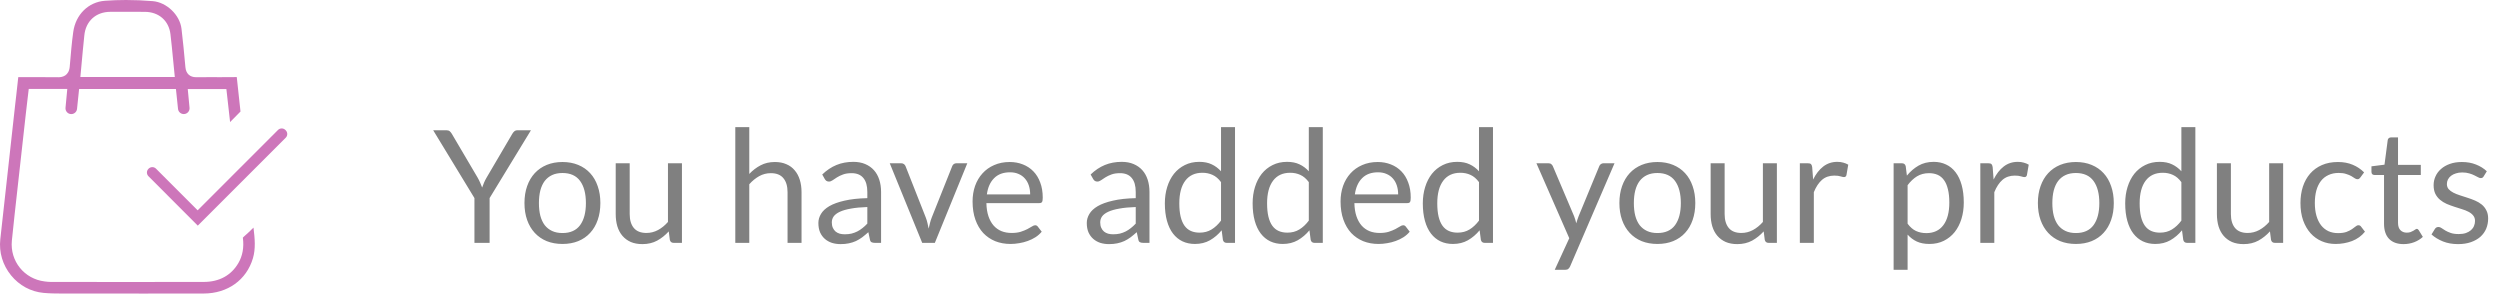 <svg width="350" height="42" viewBox="0 0 350 42" fill="none" xmlns="http://www.w3.org/2000/svg">
<path d="M20.146 41.1C16.795 41.1 13.444 41.097 10.094 41.093H9.98C9.758 41.093 9.537 41.094 9.314 41.094C9.094 41.095 8.875 41.095 8.655 41.095C7.833 41.095 6.955 41.084 6.092 41.004C4.315 40.839 2.702 39.966 1.548 38.55C0.374 37.108 -0.16 35.313 0.042 33.496C0.485 29.529 0.921 25.561 1.359 21.592C1.607 19.337 1.855 17.083 2.105 14.829C2.16 14.337 2.217 13.844 2.275 13.352C2.373 12.516 2.472 11.656 2.558 10.798C3.004 10.8 3.446 10.801 3.888 10.801L5.551 10.799C6.324 10.799 7.235 10.801 8.146 10.813H8.186C8.728 10.813 9.653 10.621 9.763 9.331L9.795 8.955C9.92 7.48 10.049 5.954 10.254 4.475C10.592 2.036 12.374 0.281 14.691 0.108C15.649 0.036 16.642 0 17.643 0C18.86 0 20.117 0.053 21.38 0.158C23.338 0.321 25.183 2.095 25.411 4.031C25.613 5.756 25.792 7.518 25.958 9.412C26.036 10.3 26.58 10.809 27.451 10.809H27.475C28.069 10.804 28.662 10.802 29.255 10.802L30.938 10.804C31.599 10.804 32.364 10.802 33.148 10.792C33.234 11.663 33.332 12.54 33.428 13.391C33.509 14.121 33.593 14.874 33.669 15.614C33.191 16.108 32.7 16.602 32.213 17.088L31.693 12.466H26.286L26.535 15.081C26.558 15.311 26.484 15.533 26.328 15.704C26.172 15.875 25.959 15.969 25.729 15.969C25.312 15.969 24.966 15.658 24.923 15.244L24.632 12.463H11.074L10.784 15.247C10.74 15.661 10.394 15.973 9.977 15.973C9.746 15.973 9.534 15.879 9.378 15.708C9.223 15.537 9.15 15.317 9.171 15.087L9.42 12.453H4.024L3.824 14.142C3.753 14.743 3.68 15.348 3.613 15.952C3.091 20.627 2.571 25.303 2.053 29.978C1.906 31.303 1.775 32.496 1.66 33.696C1.384 36.557 3.405 39.063 6.261 39.401L6.304 39.407C6.562 39.438 6.855 39.473 7.16 39.473L9.656 39.474C12.81 39.475 15.965 39.477 19.119 39.477C22.256 39.477 25.394 39.475 28.531 39.47C30.695 39.467 32.37 38.553 33.374 36.826C33.962 35.816 34.174 34.635 34.005 33.316C34.002 33.295 34.002 33.279 34.001 33.269C34.015 33.251 34.05 33.208 34.134 33.135C34.623 32.711 35.071 32.29 35.489 31.865C35.68 33.419 35.805 34.815 35.411 36.151C34.514 39.194 31.873 41.087 28.519 41.093C25.729 41.098 22.937 41.1 20.146 41.1ZM17.937 1.652C17.106 1.652 16.275 1.654 15.444 1.655C13.412 1.661 11.982 2.975 11.801 5.004C11.768 5.367 11.73 5.731 11.693 6.094C11.663 6.372 11.635 6.651 11.608 6.93C11.547 7.568 11.489 8.208 11.429 8.857L11.251 10.778H24.474L24.366 9.698C24.315 9.194 24.266 8.693 24.218 8.195C24.11 7.076 24 5.92 23.864 4.787C23.637 2.892 22.23 1.663 20.277 1.658C19.498 1.654 18.718 1.652 17.937 1.652Z" fill="#CD76BA"/>
<path d="M20.782 24.669C20.645 24.53 20.569 24.348 20.569 24.153C20.569 23.958 20.646 23.774 20.784 23.637L20.809 23.611C20.947 23.475 21.13 23.398 21.324 23.398C21.519 23.398 21.703 23.474 21.84 23.613L27.669 29.445L38.92 18.195C39.057 18.057 39.241 17.982 39.436 17.982C39.634 17.982 39.818 18.059 39.956 18.199L40.005 18.248C40.287 18.534 40.286 18.996 40.004 19.279L27.69 31.59L20.782 24.669Z" fill="#CD76BA"/>
<path d="M68.545 27.73V34H66.422V27.73L60.647 18.237H62.517C62.707 18.237 62.858 18.285 62.968 18.38C63.078 18.475 63.173 18.593 63.254 18.732L66.862 24.859C67.008 25.116 67.129 25.358 67.225 25.585C67.327 25.812 67.419 26.036 67.5 26.256C67.58 26.029 67.668 25.801 67.764 25.574C67.859 25.347 67.98 25.108 68.127 24.859L71.724 18.732C71.79 18.615 71.878 18.505 71.988 18.402C72.105 18.292 72.255 18.237 72.439 18.237H74.331L68.545 27.73ZM78.749 22.681C79.563 22.681 80.296 22.817 80.949 23.088C81.609 23.359 82.166 23.744 82.621 24.243C83.083 24.742 83.435 25.347 83.677 26.058C83.926 26.762 84.051 27.55 84.051 28.423C84.051 29.303 83.926 30.095 83.677 30.799C83.435 31.503 83.083 32.104 82.621 32.603C82.166 33.102 81.609 33.487 80.949 33.758C80.296 34.022 79.563 34.154 78.749 34.154C77.935 34.154 77.198 34.022 76.538 33.758C75.885 33.487 75.328 33.102 74.866 32.603C74.404 32.104 74.048 31.503 73.799 30.799C73.549 30.095 73.425 29.303 73.425 28.423C73.425 27.55 73.549 26.762 73.799 26.058C74.048 25.347 74.404 24.742 74.866 24.243C75.328 23.744 75.885 23.359 76.538 23.088C77.198 22.817 77.935 22.681 78.749 22.681ZM78.749 32.625C79.849 32.625 80.67 32.258 81.213 31.525C81.755 30.784 82.027 29.754 82.027 28.434C82.027 27.107 81.755 26.073 81.213 25.332C80.67 24.591 79.849 24.221 78.749 24.221C78.192 24.221 77.707 24.316 77.297 24.507C76.886 24.698 76.541 24.973 76.263 25.332C75.992 25.691 75.786 26.135 75.647 26.663C75.515 27.184 75.449 27.774 75.449 28.434C75.449 29.094 75.515 29.684 75.647 30.205C75.786 30.726 75.992 31.166 76.263 31.525C76.541 31.877 76.886 32.148 77.297 32.339C77.707 32.53 78.192 32.625 78.749 32.625ZM88.157 22.857V29.963C88.157 30.806 88.352 31.459 88.74 31.921C89.129 32.383 89.716 32.614 90.5 32.614C91.072 32.614 91.611 32.478 92.117 32.207C92.623 31.936 93.089 31.558 93.514 31.074V22.857H95.472V34H94.306C94.028 34 93.852 33.864 93.778 33.593L93.624 32.394C93.14 32.929 92.598 33.362 91.996 33.692C91.395 34.015 90.706 34.176 89.928 34.176C89.32 34.176 88.781 34.077 88.311 33.879C87.849 33.674 87.461 33.388 87.145 33.021C86.83 32.654 86.592 32.211 86.43 31.69C86.276 31.169 86.199 30.594 86.199 29.963V22.857H88.157ZM102.942 34V17.797H104.9V24.353C105.377 23.847 105.905 23.444 106.484 23.143C107.063 22.835 107.731 22.681 108.486 22.681C109.095 22.681 109.63 22.784 110.092 22.989C110.561 23.187 110.95 23.473 111.258 23.847C111.573 24.214 111.812 24.657 111.973 25.178C112.134 25.699 112.215 26.274 112.215 26.905V34H110.257V26.905C110.257 26.062 110.063 25.409 109.674 24.947C109.293 24.478 108.706 24.243 107.914 24.243C107.335 24.243 106.792 24.382 106.286 24.661C105.787 24.94 105.325 25.317 104.9 25.794V34H102.942ZM123.351 34H122.482C122.291 34 122.137 33.971 122.02 33.912C121.902 33.853 121.825 33.729 121.789 33.538L121.569 32.504C121.275 32.768 120.989 33.006 120.711 33.219C120.432 33.424 120.139 33.6 119.831 33.747C119.523 33.886 119.193 33.993 118.841 34.066C118.496 34.139 118.111 34.176 117.686 34.176C117.253 34.176 116.846 34.117 116.465 34C116.091 33.875 115.764 33.692 115.486 33.45C115.207 33.208 114.983 32.904 114.815 32.537C114.653 32.163 114.573 31.723 114.573 31.217C114.573 30.777 114.694 30.355 114.936 29.952C115.178 29.541 115.566 29.178 116.102 28.863C116.644 28.548 117.352 28.291 118.225 28.093C119.097 27.888 120.164 27.77 121.426 27.741V26.872C121.426 26.007 121.239 25.354 120.865 24.914C120.498 24.467 119.952 24.243 119.226 24.243C118.749 24.243 118.346 24.305 118.016 24.43C117.693 24.547 117.411 24.683 117.169 24.837C116.934 24.984 116.729 25.119 116.553 25.244C116.384 25.361 116.215 25.42 116.047 25.42C115.915 25.42 115.797 25.387 115.695 25.321C115.599 25.248 115.522 25.16 115.464 25.057L115.112 24.43C115.728 23.836 116.391 23.392 117.103 23.099C117.814 22.806 118.602 22.659 119.468 22.659C120.091 22.659 120.645 22.762 121.129 22.967C121.613 23.172 122.02 23.458 122.35 23.825C122.68 24.192 122.929 24.635 123.098 25.156C123.266 25.677 123.351 26.249 123.351 26.872V34ZM118.269 32.801C118.613 32.801 118.929 32.768 119.215 32.702C119.501 32.629 119.768 32.53 120.018 32.405C120.274 32.273 120.516 32.115 120.744 31.932C120.978 31.749 121.206 31.54 121.426 31.305V28.984C120.524 29.013 119.757 29.087 119.127 29.204C118.496 29.314 117.983 29.461 117.587 29.644C117.191 29.827 116.901 30.044 116.718 30.293C116.542 30.542 116.454 30.821 116.454 31.129C116.454 31.422 116.501 31.675 116.597 31.888C116.692 32.101 116.82 32.277 116.982 32.416C117.143 32.548 117.334 32.647 117.554 32.713C117.774 32.772 118.012 32.801 118.269 32.801ZM124.565 22.857H126.171C126.325 22.857 126.454 22.897 126.556 22.978C126.659 23.059 126.732 23.154 126.776 23.264L129.603 30.436C129.706 30.7 129.787 30.964 129.845 31.228C129.904 31.492 129.959 31.752 130.01 32.009C130.069 31.752 130.131 31.492 130.197 31.228C130.263 30.964 130.348 30.7 130.45 30.436L133.31 23.264C133.354 23.147 133.424 23.051 133.519 22.978C133.622 22.897 133.747 22.857 133.893 22.857H135.422L130.879 34H129.108L124.565 22.857ZM141.363 22.681C142.03 22.681 142.646 22.795 143.211 23.022C143.775 23.242 144.263 23.565 144.674 23.99C145.084 24.408 145.403 24.929 145.631 25.552C145.865 26.168 145.983 26.872 145.983 27.664C145.983 27.972 145.95 28.177 145.884 28.28C145.818 28.383 145.693 28.434 145.51 28.434H138.096C138.11 29.138 138.206 29.75 138.382 30.271C138.558 30.792 138.8 31.228 139.108 31.58C139.416 31.925 139.782 32.185 140.208 32.361C140.633 32.53 141.11 32.614 141.638 32.614C142.129 32.614 142.551 32.559 142.903 32.449C143.262 32.332 143.57 32.207 143.827 32.075C144.083 31.943 144.296 31.822 144.465 31.712C144.641 31.595 144.791 31.536 144.916 31.536C145.077 31.536 145.202 31.598 145.29 31.723L145.84 32.438C145.598 32.731 145.308 32.988 144.971 33.208C144.633 33.421 144.27 33.597 143.882 33.736C143.5 33.875 143.104 33.978 142.694 34.044C142.283 34.117 141.876 34.154 141.473 34.154C140.703 34.154 139.991 34.026 139.339 33.769C138.693 33.505 138.132 33.124 137.656 32.625C137.186 32.119 136.82 31.496 136.556 30.755C136.292 30.014 136.16 29.164 136.16 28.203C136.16 27.426 136.277 26.7 136.512 26.025C136.754 25.35 137.098 24.767 137.546 24.276C137.993 23.777 138.539 23.389 139.185 23.11C139.83 22.824 140.556 22.681 141.363 22.681ZM141.407 24.122C140.461 24.122 139.716 24.397 139.174 24.947C138.631 25.49 138.294 26.245 138.162 27.213H144.223C144.223 26.758 144.16 26.344 144.036 25.97C143.911 25.589 143.728 25.262 143.486 24.991C143.244 24.712 142.947 24.5 142.595 24.353C142.25 24.199 141.854 24.122 141.407 24.122ZM160.927 34H160.058C159.867 34 159.713 33.971 159.596 33.912C159.478 33.853 159.401 33.729 159.365 33.538L159.145 32.504C158.851 32.768 158.565 33.006 158.287 33.219C158.008 33.424 157.715 33.6 157.407 33.747C157.099 33.886 156.769 33.993 156.417 34.066C156.072 34.139 155.687 34.176 155.262 34.176C154.829 34.176 154.422 34.117 154.041 34C153.667 33.875 153.34 33.692 153.062 33.45C152.783 33.208 152.559 32.904 152.391 32.537C152.229 32.163 152.149 31.723 152.149 31.217C152.149 30.777 152.27 30.355 152.512 29.952C152.754 29.541 153.142 29.178 153.678 28.863C154.22 28.548 154.928 28.291 155.801 28.093C156.673 27.888 157.74 27.77 159.002 27.741V26.872C159.002 26.007 158.815 25.354 158.441 24.914C158.074 24.467 157.528 24.243 156.802 24.243C156.325 24.243 155.922 24.305 155.592 24.43C155.269 24.547 154.987 24.683 154.745 24.837C154.51 24.984 154.305 25.119 154.129 25.244C153.96 25.361 153.791 25.42 153.623 25.42C153.491 25.42 153.373 25.387 153.271 25.321C153.175 25.248 153.098 25.16 153.04 25.057L152.688 24.43C153.304 23.836 153.967 23.392 154.679 23.099C155.39 22.806 156.178 22.659 157.044 22.659C157.667 22.659 158.221 22.762 158.705 22.967C159.189 23.172 159.596 23.458 159.926 23.825C160.256 24.192 160.505 24.635 160.674 25.156C160.842 25.677 160.927 26.249 160.927 26.872V34ZM155.845 32.801C156.189 32.801 156.505 32.768 156.791 32.702C157.077 32.629 157.344 32.53 157.594 32.405C157.85 32.273 158.092 32.115 158.32 31.932C158.554 31.749 158.782 31.54 159.002 31.305V28.984C158.1 29.013 157.333 29.087 156.703 29.204C156.072 29.314 155.559 29.461 155.163 29.644C154.767 29.827 154.477 30.044 154.294 30.293C154.118 30.542 154.03 30.821 154.03 31.129C154.03 31.422 154.077 31.675 154.173 31.888C154.268 32.101 154.396 32.277 154.558 32.416C154.719 32.548 154.91 32.647 155.13 32.713C155.35 32.772 155.588 32.801 155.845 32.801ZM171.736 34C171.457 34 171.281 33.864 171.208 33.593L171.032 32.24C170.555 32.819 170.009 33.285 169.393 33.637C168.784 33.982 168.084 34.154 167.292 34.154C166.654 34.154 166.075 34.033 165.554 33.791C165.033 33.542 164.59 33.179 164.223 32.702C163.856 32.225 163.574 31.631 163.376 30.92C163.178 30.209 163.079 29.391 163.079 28.467C163.079 27.646 163.189 26.883 163.409 26.179C163.629 25.468 163.944 24.852 164.355 24.331C164.773 23.81 165.279 23.403 165.873 23.11C166.467 22.809 167.142 22.659 167.897 22.659C168.579 22.659 169.162 22.776 169.646 23.011C170.13 23.238 170.563 23.561 170.944 23.979V17.797H172.902V34H171.736ZM167.941 32.57C168.579 32.57 169.136 32.423 169.613 32.13C170.097 31.837 170.541 31.422 170.944 30.887V25.497C170.585 25.013 170.189 24.676 169.756 24.485C169.331 24.287 168.858 24.188 168.337 24.188C167.296 24.188 166.496 24.558 165.939 25.299C165.382 26.04 165.103 27.096 165.103 28.467C165.103 29.193 165.165 29.816 165.29 30.337C165.415 30.85 165.598 31.276 165.84 31.613C166.082 31.943 166.379 32.185 166.731 32.339C167.083 32.493 167.486 32.57 167.941 32.57ZM184.025 34C183.747 34 183.571 33.864 183.497 33.593L183.321 32.24C182.845 32.819 182.298 33.285 181.682 33.637C181.074 33.982 180.373 34.154 179.581 34.154C178.943 34.154 178.364 34.033 177.843 33.791C177.323 33.542 176.879 33.179 176.512 32.702C176.146 32.225 175.863 31.631 175.665 30.92C175.467 30.209 175.368 29.391 175.368 28.467C175.368 27.646 175.478 26.883 175.698 26.179C175.918 25.468 176.234 24.852 176.644 24.331C177.062 23.81 177.568 23.403 178.162 23.11C178.756 22.809 179.431 22.659 180.186 22.659C180.868 22.659 181.451 22.776 181.935 23.011C182.419 23.238 182.852 23.561 183.233 23.979V17.797H185.191V34H184.025ZM180.23 32.57C180.868 32.57 181.426 32.423 181.902 32.13C182.386 31.837 182.83 31.422 183.233 30.887V25.497C182.874 25.013 182.478 24.676 182.045 24.485C181.62 24.287 181.147 24.188 180.626 24.188C179.585 24.188 178.786 24.558 178.228 25.299C177.671 26.04 177.392 27.096 177.392 28.467C177.392 29.193 177.455 29.816 177.579 30.337C177.704 30.85 177.887 31.276 178.129 31.613C178.371 31.943 178.668 32.185 179.02 32.339C179.372 32.493 179.776 32.57 180.23 32.57ZM192.882 22.681C193.55 22.681 194.166 22.795 194.73 23.022C195.295 23.242 195.783 23.565 196.193 23.99C196.604 24.408 196.923 24.929 197.15 25.552C197.385 26.168 197.502 26.872 197.502 27.664C197.502 27.972 197.469 28.177 197.403 28.28C197.337 28.383 197.213 28.434 197.029 28.434H189.615C189.63 29.138 189.725 29.75 189.901 30.271C190.077 30.792 190.319 31.228 190.627 31.58C190.935 31.925 191.302 32.185 191.727 32.361C192.153 32.53 192.629 32.614 193.157 32.614C193.649 32.614 194.07 32.559 194.422 32.449C194.782 32.332 195.09 32.207 195.346 32.075C195.603 31.943 195.816 31.822 195.984 31.712C196.16 31.595 196.311 31.536 196.435 31.536C196.597 31.536 196.721 31.598 196.809 31.723L197.359 32.438C197.117 32.731 196.828 32.988 196.49 33.208C196.153 33.421 195.79 33.597 195.401 33.736C195.02 33.875 194.624 33.978 194.213 34.044C193.803 34.117 193.396 34.154 192.992 34.154C192.222 34.154 191.511 34.026 190.858 33.769C190.213 33.505 189.652 33.124 189.175 32.625C188.706 32.119 188.339 31.496 188.075 30.755C187.811 30.014 187.679 29.164 187.679 28.203C187.679 27.426 187.797 26.7 188.031 26.025C188.273 25.35 188.618 24.767 189.065 24.276C189.513 23.777 190.059 23.389 190.704 23.11C191.35 22.824 192.076 22.681 192.882 22.681ZM192.926 24.122C191.98 24.122 191.236 24.397 190.693 24.947C190.151 25.49 189.813 26.245 189.681 27.213H195.742C195.742 26.758 195.68 26.344 195.555 25.97C195.431 25.589 195.247 25.262 195.005 24.991C194.763 24.712 194.466 24.5 194.114 24.353C193.77 24.199 193.374 24.122 192.926 24.122ZM207.851 34C207.573 34 207.397 33.864 207.323 33.593L207.147 32.24C206.671 32.819 206.124 33.285 205.508 33.637C204.9 33.982 204.199 34.154 203.407 34.154C202.769 34.154 202.19 34.033 201.669 33.791C201.149 33.542 200.705 33.179 200.338 32.702C199.972 32.225 199.689 31.631 199.491 30.92C199.293 30.209 199.194 29.391 199.194 28.467C199.194 27.646 199.304 26.883 199.524 26.179C199.744 25.468 200.06 24.852 200.47 24.331C200.888 23.81 201.394 23.403 201.988 23.11C202.582 22.809 203.257 22.659 204.012 22.659C204.694 22.659 205.277 22.776 205.761 23.011C206.245 23.238 206.678 23.561 207.059 23.979V17.797H209.017V34H207.851ZM204.056 32.57C204.694 32.57 205.252 32.423 205.728 32.13C206.212 31.837 206.656 31.422 207.059 30.887V25.497C206.7 25.013 206.304 24.676 205.871 24.485C205.446 24.287 204.973 24.188 204.452 24.188C203.411 24.188 202.612 24.558 202.054 25.299C201.497 26.04 201.218 27.096 201.218 28.467C201.218 29.193 201.281 29.816 201.405 30.337C201.53 30.85 201.713 31.276 201.955 31.613C202.197 31.943 202.494 32.185 202.846 32.339C203.198 32.493 203.602 32.57 204.056 32.57ZM219.818 37.289C219.752 37.436 219.668 37.553 219.565 37.641C219.47 37.729 219.32 37.773 219.114 37.773H217.662L219.697 33.351L215.099 22.857H216.793C216.962 22.857 217.094 22.901 217.189 22.989C217.285 23.07 217.354 23.161 217.398 23.264L220.379 30.282C220.445 30.443 220.5 30.605 220.544 30.766C220.596 30.927 220.64 31.092 220.676 31.261C220.728 31.092 220.779 30.927 220.83 30.766C220.882 30.605 220.94 30.44 221.006 30.271L223.899 23.264C223.943 23.147 224.017 23.051 224.119 22.978C224.229 22.897 224.347 22.857 224.471 22.857H226.033L219.818 37.289ZM232.04 22.681C232.854 22.681 233.587 22.817 234.24 23.088C234.9 23.359 235.457 23.744 235.912 24.243C236.374 24.742 236.726 25.347 236.968 26.058C237.217 26.762 237.342 27.55 237.342 28.423C237.342 29.303 237.217 30.095 236.968 30.799C236.726 31.503 236.374 32.104 235.912 32.603C235.457 33.102 234.9 33.487 234.24 33.758C233.587 34.022 232.854 34.154 232.04 34.154C231.226 34.154 230.489 34.022 229.829 33.758C229.176 33.487 228.619 33.102 228.157 32.603C227.695 32.104 227.339 31.503 227.09 30.799C226.84 30.095 226.716 29.303 226.716 28.423C226.716 27.55 226.84 26.762 227.09 26.058C227.339 25.347 227.695 24.742 228.157 24.243C228.619 23.744 229.176 23.359 229.829 23.088C230.489 22.817 231.226 22.681 232.04 22.681ZM232.04 32.625C233.14 32.625 233.961 32.258 234.504 31.525C235.046 30.784 235.318 29.754 235.318 28.434C235.318 27.107 235.046 26.073 234.504 25.332C233.961 24.591 233.14 24.221 232.04 24.221C231.482 24.221 230.998 24.316 230.588 24.507C230.177 24.698 229.832 24.973 229.554 25.332C229.282 25.691 229.077 26.135 228.938 26.663C228.806 27.184 228.74 27.774 228.74 28.434C228.74 29.094 228.806 29.684 228.938 30.205C229.077 30.726 229.282 31.166 229.554 31.525C229.832 31.877 230.177 32.148 230.588 32.339C230.998 32.53 231.482 32.625 232.04 32.625ZM241.448 22.857V29.963C241.448 30.806 241.643 31.459 242.031 31.921C242.42 32.383 243.007 32.614 243.791 32.614C244.363 32.614 244.902 32.478 245.408 32.207C245.914 31.936 246.38 31.558 246.805 31.074V22.857H248.763V34H247.597C247.319 34 247.143 33.864 247.069 33.593L246.915 32.394C246.431 32.929 245.889 33.362 245.287 33.692C244.686 34.015 243.997 34.176 243.219 34.176C242.611 34.176 242.072 34.077 241.602 33.879C241.14 33.674 240.752 33.388 240.436 33.021C240.121 32.654 239.883 32.211 239.721 31.69C239.567 31.169 239.49 30.594 239.49 29.963V22.857H241.448ZM251.979 34V22.857H253.101C253.314 22.857 253.46 22.897 253.541 22.978C253.622 23.059 253.677 23.198 253.706 23.396L253.838 25.134C254.219 24.357 254.689 23.752 255.246 23.319C255.811 22.879 256.471 22.659 257.226 22.659C257.534 22.659 257.813 22.696 258.062 22.769C258.311 22.835 258.542 22.93 258.755 23.055L258.502 24.518C258.451 24.701 258.337 24.793 258.161 24.793C258.058 24.793 257.901 24.76 257.688 24.694C257.475 24.621 257.178 24.584 256.797 24.584C256.115 24.584 255.543 24.782 255.081 25.178C254.626 25.574 254.245 26.15 253.937 26.905V34H251.979ZM265.106 37.773V22.857H266.272C266.551 22.857 266.727 22.993 266.8 23.264L266.965 24.584C267.442 24.005 267.984 23.539 268.593 23.187C269.209 22.835 269.917 22.659 270.716 22.659C271.354 22.659 271.933 22.784 272.454 23.033C272.975 23.275 273.418 23.638 273.785 24.122C274.152 24.599 274.434 25.193 274.632 25.904C274.83 26.615 274.929 27.433 274.929 28.357C274.929 29.178 274.819 29.945 274.599 30.656C274.379 31.36 274.064 31.972 273.653 32.493C273.242 33.006 272.736 33.413 272.135 33.714C271.541 34.007 270.87 34.154 270.122 34.154C269.433 34.154 268.842 34.04 268.351 33.813C267.867 33.586 267.438 33.263 267.064 32.845V37.773H265.106ZM270.067 24.243C269.429 24.243 268.868 24.39 268.384 24.683C267.907 24.976 267.467 25.391 267.064 25.926V31.316C267.423 31.8 267.816 32.141 268.241 32.339C268.674 32.537 269.154 32.636 269.682 32.636C270.716 32.636 271.512 32.266 272.069 31.525C272.626 30.784 272.905 29.728 272.905 28.357C272.905 27.631 272.839 27.008 272.707 26.487C272.582 25.966 272.399 25.541 272.157 25.211C271.915 24.874 271.618 24.628 271.266 24.474C270.914 24.32 270.514 24.243 270.067 24.243ZM277.245 34V22.857H278.367C278.579 22.857 278.726 22.897 278.807 22.978C278.887 23.059 278.942 23.198 278.972 23.396L279.104 25.134C279.485 24.357 279.954 23.752 280.512 23.319C281.076 22.879 281.736 22.659 282.492 22.659C282.8 22.659 283.078 22.696 283.328 22.769C283.577 22.835 283.808 22.93 284.021 23.055L283.768 24.518C283.716 24.701 283.603 24.793 283.427 24.793C283.324 24.793 283.166 24.76 282.954 24.694C282.741 24.621 282.444 24.584 282.063 24.584C281.381 24.584 280.809 24.782 280.347 25.178C279.892 25.574 279.511 26.15 279.203 26.905V34H277.245ZM290.628 22.681C291.442 22.681 292.175 22.817 292.828 23.088C293.488 23.359 294.045 23.744 294.5 24.243C294.962 24.742 295.314 25.347 295.556 26.058C295.805 26.762 295.93 27.55 295.93 28.423C295.93 29.303 295.805 30.095 295.556 30.799C295.314 31.503 294.962 32.104 294.5 32.603C294.045 33.102 293.488 33.487 292.828 33.758C292.175 34.022 291.442 34.154 290.628 34.154C289.814 34.154 289.077 34.022 288.417 33.758C287.764 33.487 287.207 33.102 286.745 32.603C286.283 32.104 285.927 31.503 285.678 30.799C285.428 30.095 285.304 29.303 285.304 28.423C285.304 27.55 285.428 26.762 285.678 26.058C285.927 25.347 286.283 24.742 286.745 24.243C287.207 23.744 287.764 23.359 288.417 23.088C289.077 22.817 289.814 22.681 290.628 22.681ZM290.628 32.625C291.728 32.625 292.549 32.258 293.092 31.525C293.634 30.784 293.906 29.754 293.906 28.434C293.906 27.107 293.634 26.073 293.092 25.332C292.549 24.591 291.728 24.221 290.628 24.221C290.07 24.221 289.586 24.316 289.176 24.507C288.765 24.698 288.42 24.973 288.142 25.332C287.87 25.691 287.665 26.135 287.526 26.663C287.394 27.184 287.328 27.774 287.328 28.434C287.328 29.094 287.394 29.684 287.526 30.205C287.665 30.726 287.87 31.166 288.142 31.525C288.42 31.877 288.765 32.148 289.176 32.339C289.586 32.53 290.07 32.625 290.628 32.625ZM306.185 34C305.907 34 305.731 33.864 305.657 33.593L305.481 32.24C305.005 32.819 304.458 33.285 303.842 33.637C303.234 33.982 302.533 34.154 301.741 34.154C301.103 34.154 300.524 34.033 300.003 33.791C299.483 33.542 299.039 33.179 298.672 32.702C298.306 32.225 298.023 31.631 297.825 30.92C297.627 30.209 297.528 29.391 297.528 28.467C297.528 27.646 297.638 26.883 297.858 26.179C298.078 25.468 298.394 24.852 298.804 24.331C299.222 23.81 299.728 23.403 300.322 23.11C300.916 22.809 301.591 22.659 302.346 22.659C303.028 22.659 303.611 22.776 304.095 23.011C304.579 23.238 305.012 23.561 305.393 23.979V17.797H307.351V34H306.185ZM302.39 32.57C303.028 32.57 303.586 32.423 304.062 32.13C304.546 31.837 304.99 31.422 305.393 30.887V25.497C305.034 25.013 304.638 24.676 304.205 24.485C303.78 24.287 303.307 24.188 302.786 24.188C301.745 24.188 300.946 24.558 300.388 25.299C299.831 26.04 299.552 27.096 299.552 28.467C299.552 29.193 299.615 29.816 299.739 30.337C299.864 30.85 300.047 31.276 300.289 31.613C300.531 31.943 300.828 32.185 301.18 32.339C301.532 32.493 301.936 32.57 302.39 32.57ZM312.325 22.857V29.963C312.325 30.806 312.52 31.459 312.908 31.921C313.297 32.383 313.884 32.614 314.668 32.614C315.24 32.614 315.779 32.478 316.285 32.207C316.791 31.936 317.257 31.558 317.682 31.074V22.857H319.64V34H318.474C318.196 34 318.02 33.864 317.946 33.593L317.792 32.394C317.308 32.929 316.766 33.362 316.164 33.692C315.563 34.015 314.874 34.176 314.096 34.176C313.488 34.176 312.949 34.077 312.479 33.879C312.017 33.674 311.629 33.388 311.313 33.021C310.998 32.654 310.76 32.211 310.598 31.69C310.444 31.169 310.367 30.594 310.367 29.963V22.857H312.325ZM330.457 24.837C330.398 24.918 330.34 24.98 330.281 25.024C330.222 25.068 330.138 25.09 330.028 25.09C329.918 25.09 329.797 25.046 329.665 24.958C329.54 24.863 329.379 24.76 329.181 24.65C328.983 24.54 328.741 24.441 328.455 24.353C328.176 24.258 327.832 24.21 327.421 24.21C326.878 24.21 326.398 24.309 325.98 24.507C325.562 24.698 325.21 24.976 324.924 25.343C324.645 25.71 324.433 26.153 324.286 26.674C324.147 27.195 324.077 27.778 324.077 28.423C324.077 29.098 324.154 29.699 324.308 30.227C324.462 30.748 324.678 31.188 324.957 31.547C325.236 31.899 325.573 32.17 325.969 32.361C326.372 32.544 326.823 32.636 327.322 32.636C327.799 32.636 328.191 32.581 328.499 32.471C328.807 32.354 329.064 32.225 329.269 32.086C329.474 31.947 329.643 31.822 329.775 31.712C329.907 31.595 330.039 31.536 330.171 31.536C330.34 31.536 330.464 31.598 330.545 31.723L331.095 32.438C330.611 33.032 330.006 33.468 329.28 33.747C328.554 34.018 327.788 34.154 326.981 34.154C326.284 34.154 325.635 34.026 325.034 33.769C324.44 33.512 323.923 33.142 323.483 32.658C323.043 32.167 322.695 31.565 322.438 30.854C322.189 30.143 322.064 29.332 322.064 28.423C322.064 27.594 322.178 26.828 322.405 26.124C322.64 25.42 322.977 24.815 323.417 24.309C323.864 23.796 324.414 23.396 325.067 23.11C325.72 22.824 326.468 22.681 327.311 22.681C328.088 22.681 328.778 22.809 329.379 23.066C329.98 23.315 330.512 23.671 330.974 24.133L330.457 24.837ZM336.503 34.176C335.623 34.176 334.944 33.93 334.468 33.439C333.998 32.948 333.764 32.24 333.764 31.316V24.496H332.422C332.304 24.496 332.205 24.463 332.125 24.397C332.044 24.324 332.004 24.214 332.004 24.067V23.286L333.83 23.055L334.281 19.612C334.295 19.502 334.343 19.414 334.424 19.348C334.504 19.275 334.607 19.238 334.732 19.238H335.722V23.077H338.912V24.496H335.722V31.184C335.722 31.653 335.835 32.002 336.063 32.229C336.29 32.456 336.583 32.57 336.943 32.57C337.148 32.57 337.324 32.544 337.471 32.493C337.625 32.434 337.757 32.372 337.867 32.306C337.977 32.24 338.068 32.181 338.142 32.13C338.222 32.071 338.292 32.042 338.351 32.042C338.453 32.042 338.545 32.104 338.626 32.229L339.198 33.164C338.86 33.479 338.453 33.729 337.977 33.912C337.5 34.088 337.009 34.176 336.503 34.176ZM347.713 24.694C347.625 24.855 347.489 24.936 347.306 24.936C347.196 24.936 347.071 24.896 346.932 24.815C346.792 24.734 346.62 24.646 346.415 24.551C346.217 24.448 345.978 24.357 345.7 24.276C345.421 24.188 345.091 24.144 344.71 24.144C344.38 24.144 344.083 24.188 343.819 24.276C343.555 24.357 343.327 24.47 343.137 24.617C342.953 24.764 342.81 24.936 342.708 25.134C342.612 25.325 342.565 25.534 342.565 25.761C342.565 26.047 342.645 26.285 342.807 26.476C342.975 26.667 343.195 26.832 343.467 26.971C343.738 27.11 344.046 27.235 344.391 27.345C344.735 27.448 345.087 27.561 345.447 27.686C345.813 27.803 346.169 27.935 346.514 28.082C346.858 28.229 347.166 28.412 347.438 28.632C347.709 28.852 347.925 29.123 348.087 29.446C348.255 29.761 348.34 30.143 348.34 30.59C348.34 31.103 348.248 31.58 348.065 32.02C347.881 32.453 347.61 32.83 347.251 33.153C346.891 33.468 346.451 33.718 345.931 33.901C345.41 34.084 344.809 34.176 344.127 34.176C343.349 34.176 342.645 34.051 342.015 33.802C341.384 33.545 340.849 33.219 340.409 32.823L340.871 32.075C340.929 31.98 340.999 31.906 341.08 31.855C341.16 31.804 341.267 31.778 341.399 31.778C341.531 31.778 341.67 31.829 341.817 31.932C341.963 32.035 342.139 32.148 342.345 32.273C342.557 32.398 342.81 32.511 343.104 32.614C343.404 32.717 343.778 32.768 344.226 32.768C344.607 32.768 344.941 32.72 345.227 32.625C345.513 32.522 345.751 32.387 345.942 32.218C346.132 32.049 346.272 31.855 346.36 31.635C346.455 31.415 346.503 31.18 346.503 30.931C346.503 30.623 346.418 30.37 346.25 30.172C346.088 29.967 345.872 29.794 345.601 29.655C345.329 29.508 345.018 29.384 344.666 29.281C344.321 29.171 343.965 29.057 343.599 28.94C343.239 28.823 342.884 28.691 342.532 28.544C342.187 28.39 341.879 28.199 341.608 27.972C341.336 27.745 341.116 27.466 340.948 27.136C340.786 26.799 340.706 26.392 340.706 25.915C340.706 25.49 340.794 25.083 340.97 24.694C341.146 24.298 341.402 23.953 341.74 23.66C342.077 23.359 342.491 23.121 342.983 22.945C343.474 22.769 344.035 22.681 344.666 22.681C345.399 22.681 346.055 22.798 346.635 23.033C347.221 23.26 347.727 23.576 348.153 23.979L347.713 24.694Z" fill="#808080"/>
</svg>
